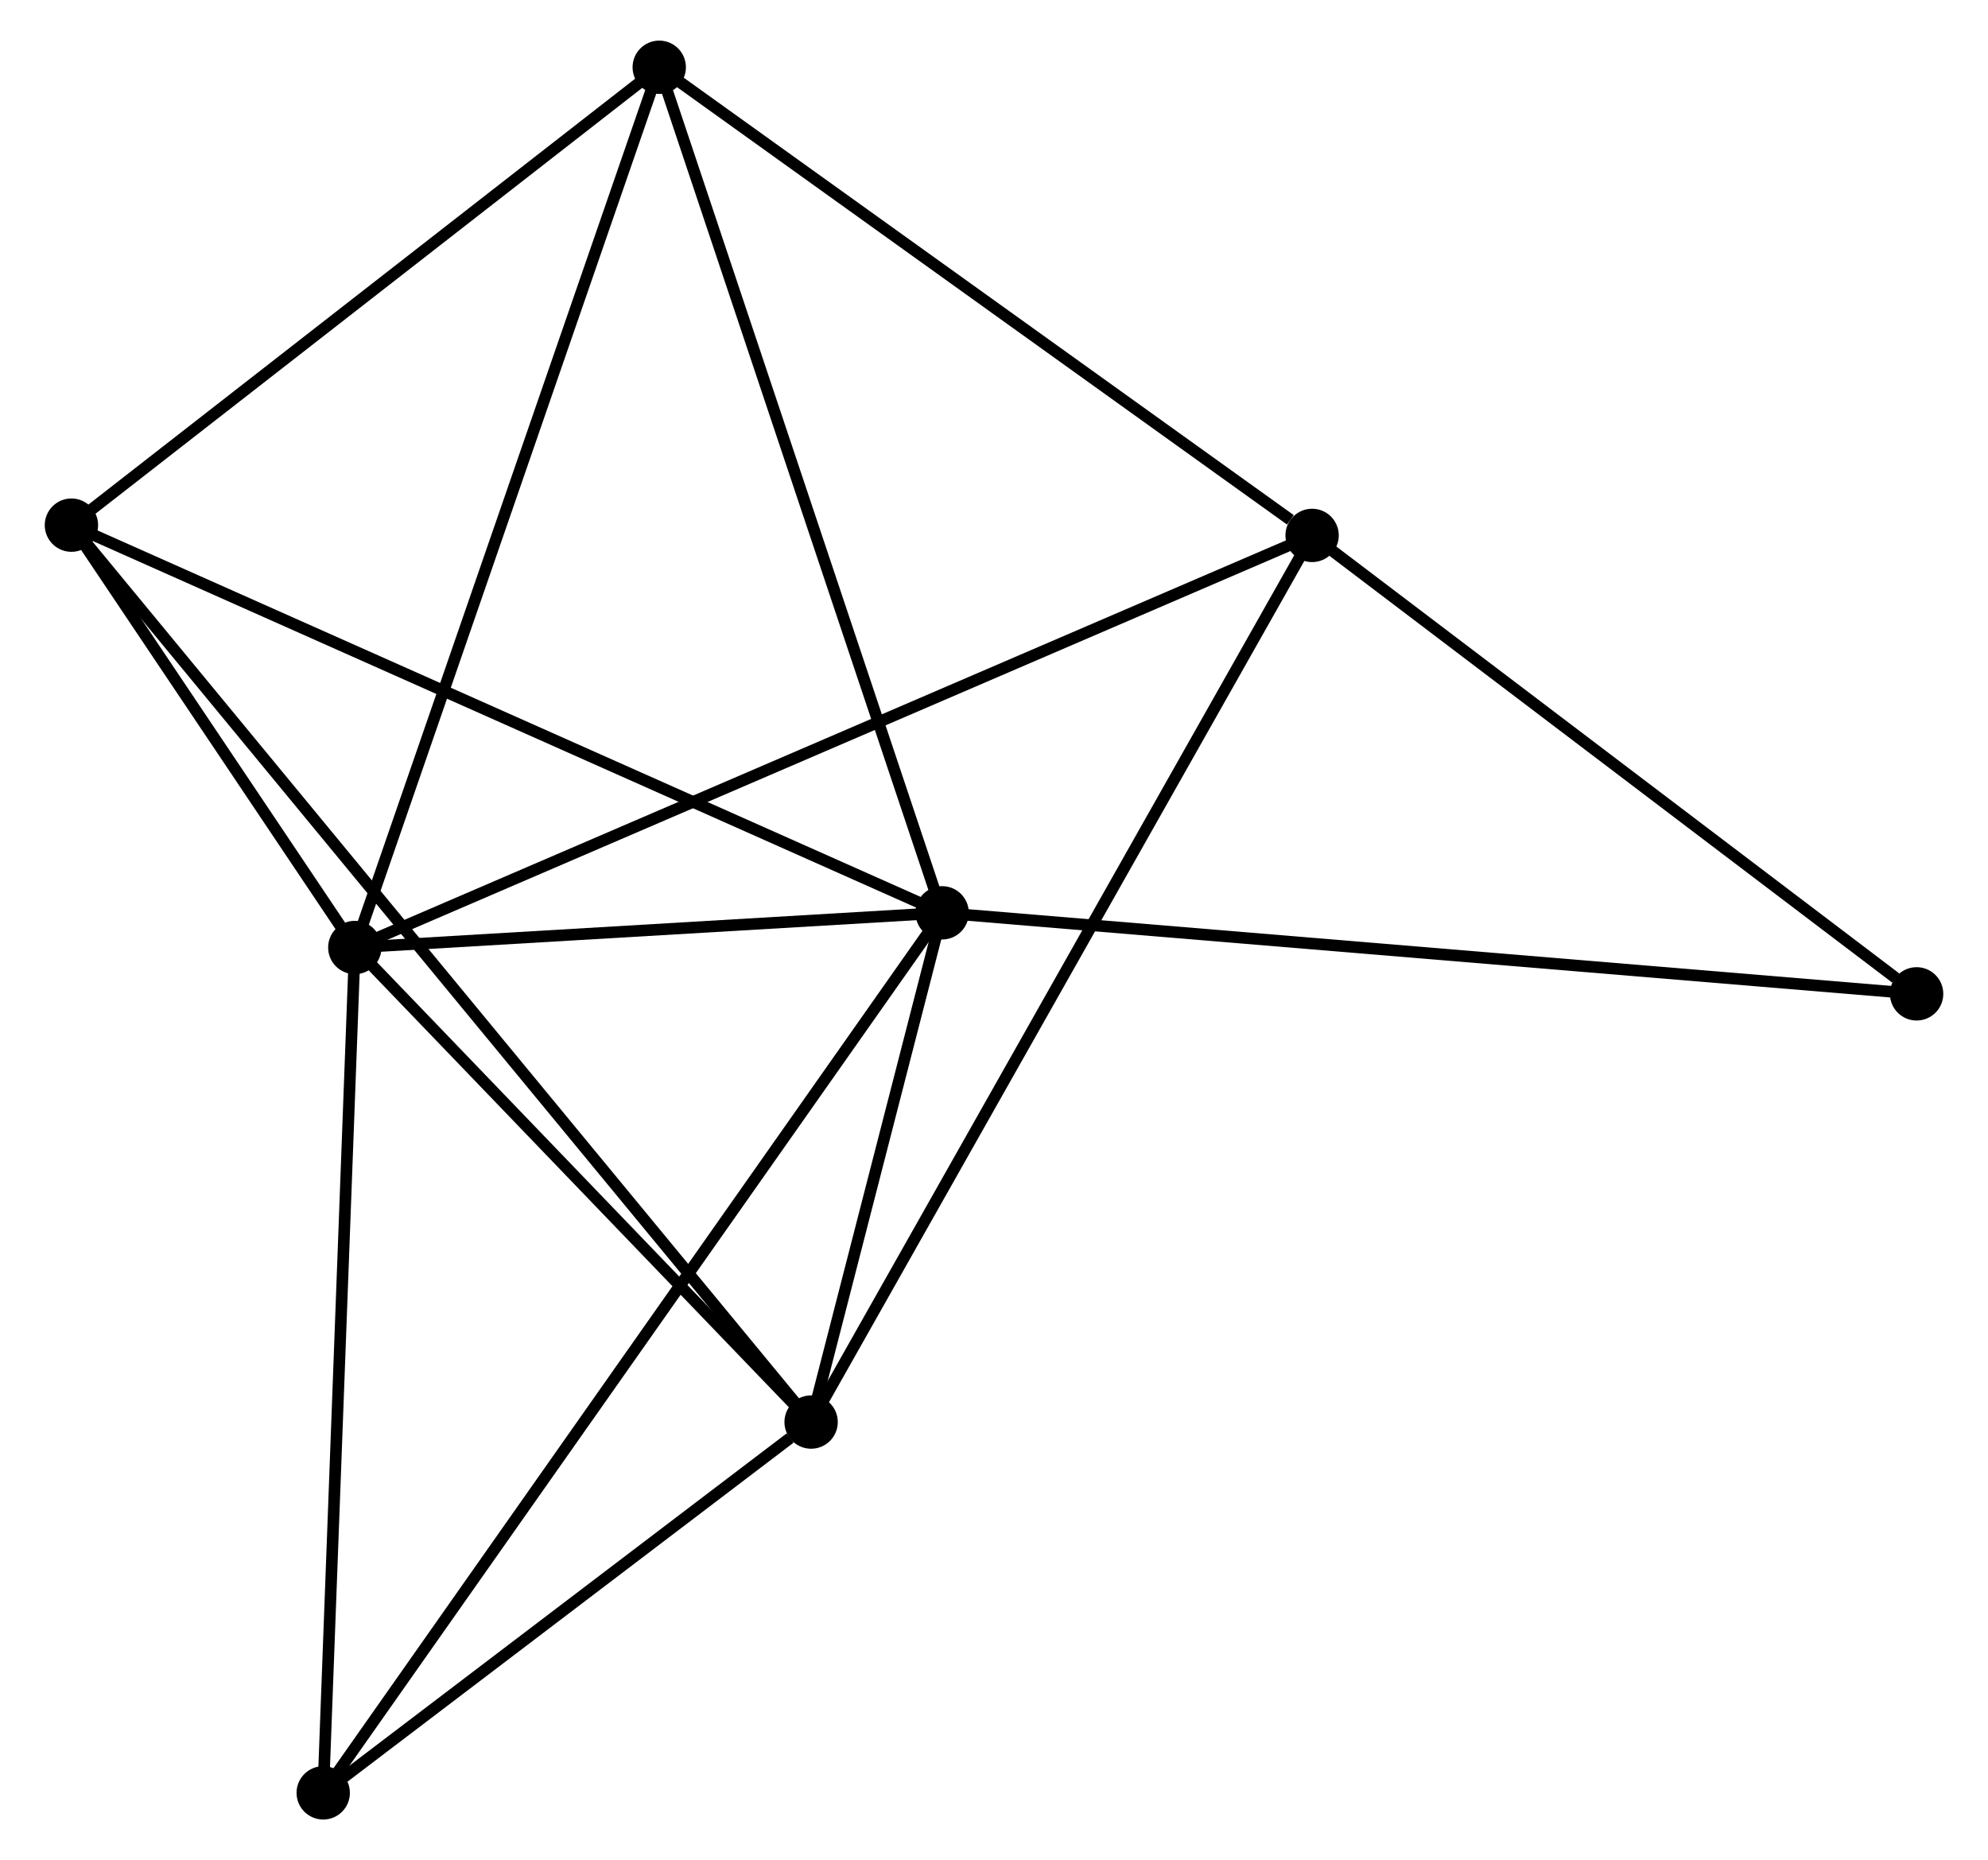 <?xml version="1.0" encoding="UTF-8" standalone="no"?>
<!DOCTYPE svg PUBLIC "-//W3C//DTD SVG 1.1//EN"
 "http://www.w3.org/Graphics/SVG/1.1/DTD/svg11.dtd">
<!-- Generated by graphviz version 2.36.0 (20140111.2315)
 -->
<!-- Title: %3 Pages: 1 -->
<svg width="171pt" height="160pt"
 viewBox="0.00 0.00 170.69 160.38" xmlns="http://www.w3.org/2000/svg" xmlns:xlink="http://www.w3.org/1999/xlink">
<g id="graph0" class="graph" transform="scale(1 1) rotate(0) translate(4 156.379)">
<title>%3</title>
<!-- 0 -->
<g id="node1" class="node"><title>0</title>
<ellipse fill="black" stroke="black" cx="26.234" cy="-74.686" rx="1.8" ry="1.8"/>
</g>
<!-- 1 -->
<g id="node2" class="node"><title>1</title>
<ellipse fill="black" stroke="black" cx="76.874" cy="-77.676" rx="1.8" ry="1.8"/>
</g>
<!-- 0&#45;&#45;1 -->
<g id="edge1" class="edge"><title>0&#45;&#45;1</title>
<path fill="none" stroke="black" d="M28.41,-74.814C36.74,-75.306 66.545,-77.066 74.763,-77.551"/>
</g>
<!-- 2 -->
<g id="node3" class="node"><title>2</title>
<ellipse fill="black" stroke="black" cx="65.576" cy="-33.77" rx="1.8" ry="1.8"/>
</g>
<!-- 0&#45;&#45;2 -->
<g id="edge2" class="edge"><title>0&#45;&#45;2</title>
<path fill="none" stroke="black" d="M27.543,-73.324C33.516,-67.112 58.155,-41.487 64.222,-35.178"/>
</g>
<!-- 3 -->
<g id="node4" class="node"><title>3</title>
<ellipse fill="black" stroke="black" cx="108.772" cy="-110.216" rx="1.8" ry="1.8"/>
</g>
<!-- 0&#45;&#45;3 -->
<g id="edge3" class="edge"><title>0&#45;&#45;3</title>
<path fill="none" stroke="black" d="M27.958,-75.428C38.699,-80.052 96.343,-104.866 107.057,-109.478"/>
</g>
<!-- 4 -->
<g id="node5" class="node"><title>4</title>
<ellipse fill="black" stroke="black" cx="1.8" cy="-111.101" rx="1.8" ry="1.8"/>
</g>
<!-- 0&#45;&#45;4 -->
<g id="edge4" class="edge"><title>0&#45;&#45;4</title>
<path fill="none" stroke="black" d="M25.184,-76.25C21.165,-82.24 6.784,-103.673 2.819,-109.583"/>
</g>
<!-- 5 -->
<g id="node6" class="node"><title>5</title>
<ellipse fill="black" stroke="black" cx="52.482" cy="-150.579" rx="1.8" ry="1.8"/>
</g>
<!-- 0&#45;&#45;5 -->
<g id="edge5" class="edge"><title>0&#45;&#45;5</title>
<path fill="none" stroke="black" d="M26.883,-76.561C30.514,-87.061 48.284,-138.44 51.856,-148.768"/>
</g>
<!-- 6 -->
<g id="node7" class="node"><title>6</title>
<ellipse fill="black" stroke="black" cx="23.51" cy="-1.8" rx="1.8" ry="1.8"/>
</g>
<!-- 0&#45;&#45;6 -->
<g id="edge6" class="edge"><title>0&#45;&#45;6</title>
<path fill="none" stroke="black" d="M26.167,-72.884C25.793,-62.888 23.978,-14.313 23.585,-3.806"/>
</g>
<!-- 1&#45;&#45;2 -->
<g id="edge7" class="edge"><title>1&#45;&#45;2</title>
<path fill="none" stroke="black" d="M76.389,-75.789C74.53,-68.567 67.881,-42.725 66.047,-35.6"/>
</g>
<!-- 1&#45;&#45;4 -->
<g id="edge8" class="edge"><title>1&#45;&#45;4</title>
<path fill="none" stroke="black" d="M75.019,-78.502C64.632,-83.126 13.807,-105.755 3.591,-110.304"/>
</g>
<!-- 1&#45;&#45;5 -->
<g id="edge9" class="edge"><title>1&#45;&#45;5</title>
<path fill="none" stroke="black" d="M76.271,-79.478C72.897,-89.564 56.384,-138.919 53.064,-148.84"/>
</g>
<!-- 1&#45;&#45;6 -->
<g id="edge10" class="edge"><title>1&#45;&#45;6</title>
<path fill="none" stroke="black" d="M75.76,-76.091C68.815,-66.216 31.546,-13.225 24.619,-3.376"/>
</g>
<!-- 7 -->
<g id="node8" class="node"><title>7</title>
<ellipse fill="black" stroke="black" cx="160.893" cy="-70.69" rx="1.8" ry="1.8"/>
</g>
<!-- 1&#45;&#45;7 -->
<g id="edge11" class="edge"><title>1&#45;&#45;7</title>
<path fill="none" stroke="black" d="M78.951,-77.503C90.575,-76.537 147.455,-71.808 158.889,-70.857"/>
</g>
<!-- 2&#45;&#45;3 -->
<g id="edge12" class="edge"><title>2&#45;&#45;3</title>
<path fill="none" stroke="black" d="M66.478,-35.366C72.1,-45.315 102.267,-98.705 107.874,-108.628"/>
</g>
<!-- 2&#45;&#45;4 -->
<g id="edge13" class="edge"><title>2&#45;&#45;4</title>
<path fill="none" stroke="black" d="M64.244,-35.385C55.944,-45.449 11.403,-99.457 3.125,-109.495"/>
</g>
<!-- 2&#45;&#45;6 -->
<g id="edge14" class="edge"><title>2&#45;&#45;6</title>
<path fill="none" stroke="black" d="M63.769,-32.396C56.849,-27.137 32.091,-8.321 25.264,-3.133"/>
</g>
<!-- 3&#45;&#45;5 -->
<g id="edge15" class="edge"><title>3&#45;&#45;5</title>
<path fill="none" stroke="black" d="M106.899,-111.559C98.2,-117.796 61.832,-143.875 53.981,-149.504"/>
</g>
<!-- 3&#45;&#45;7 -->
<g id="edge16" class="edge"><title>3&#45;&#45;7</title>
<path fill="none" stroke="black" d="M110.506,-108.901C118.419,-102.9 151.062,-78.146 159.099,-72.051"/>
</g>
<!-- 4&#45;&#45;5 -->
<g id="edge17" class="edge"><title>4&#45;&#45;5</title>
<path fill="none" stroke="black" d="M3.486,-112.415C11.181,-118.408 42.923,-143.133 50.738,-149.22"/>
</g>
</g>
</svg>
